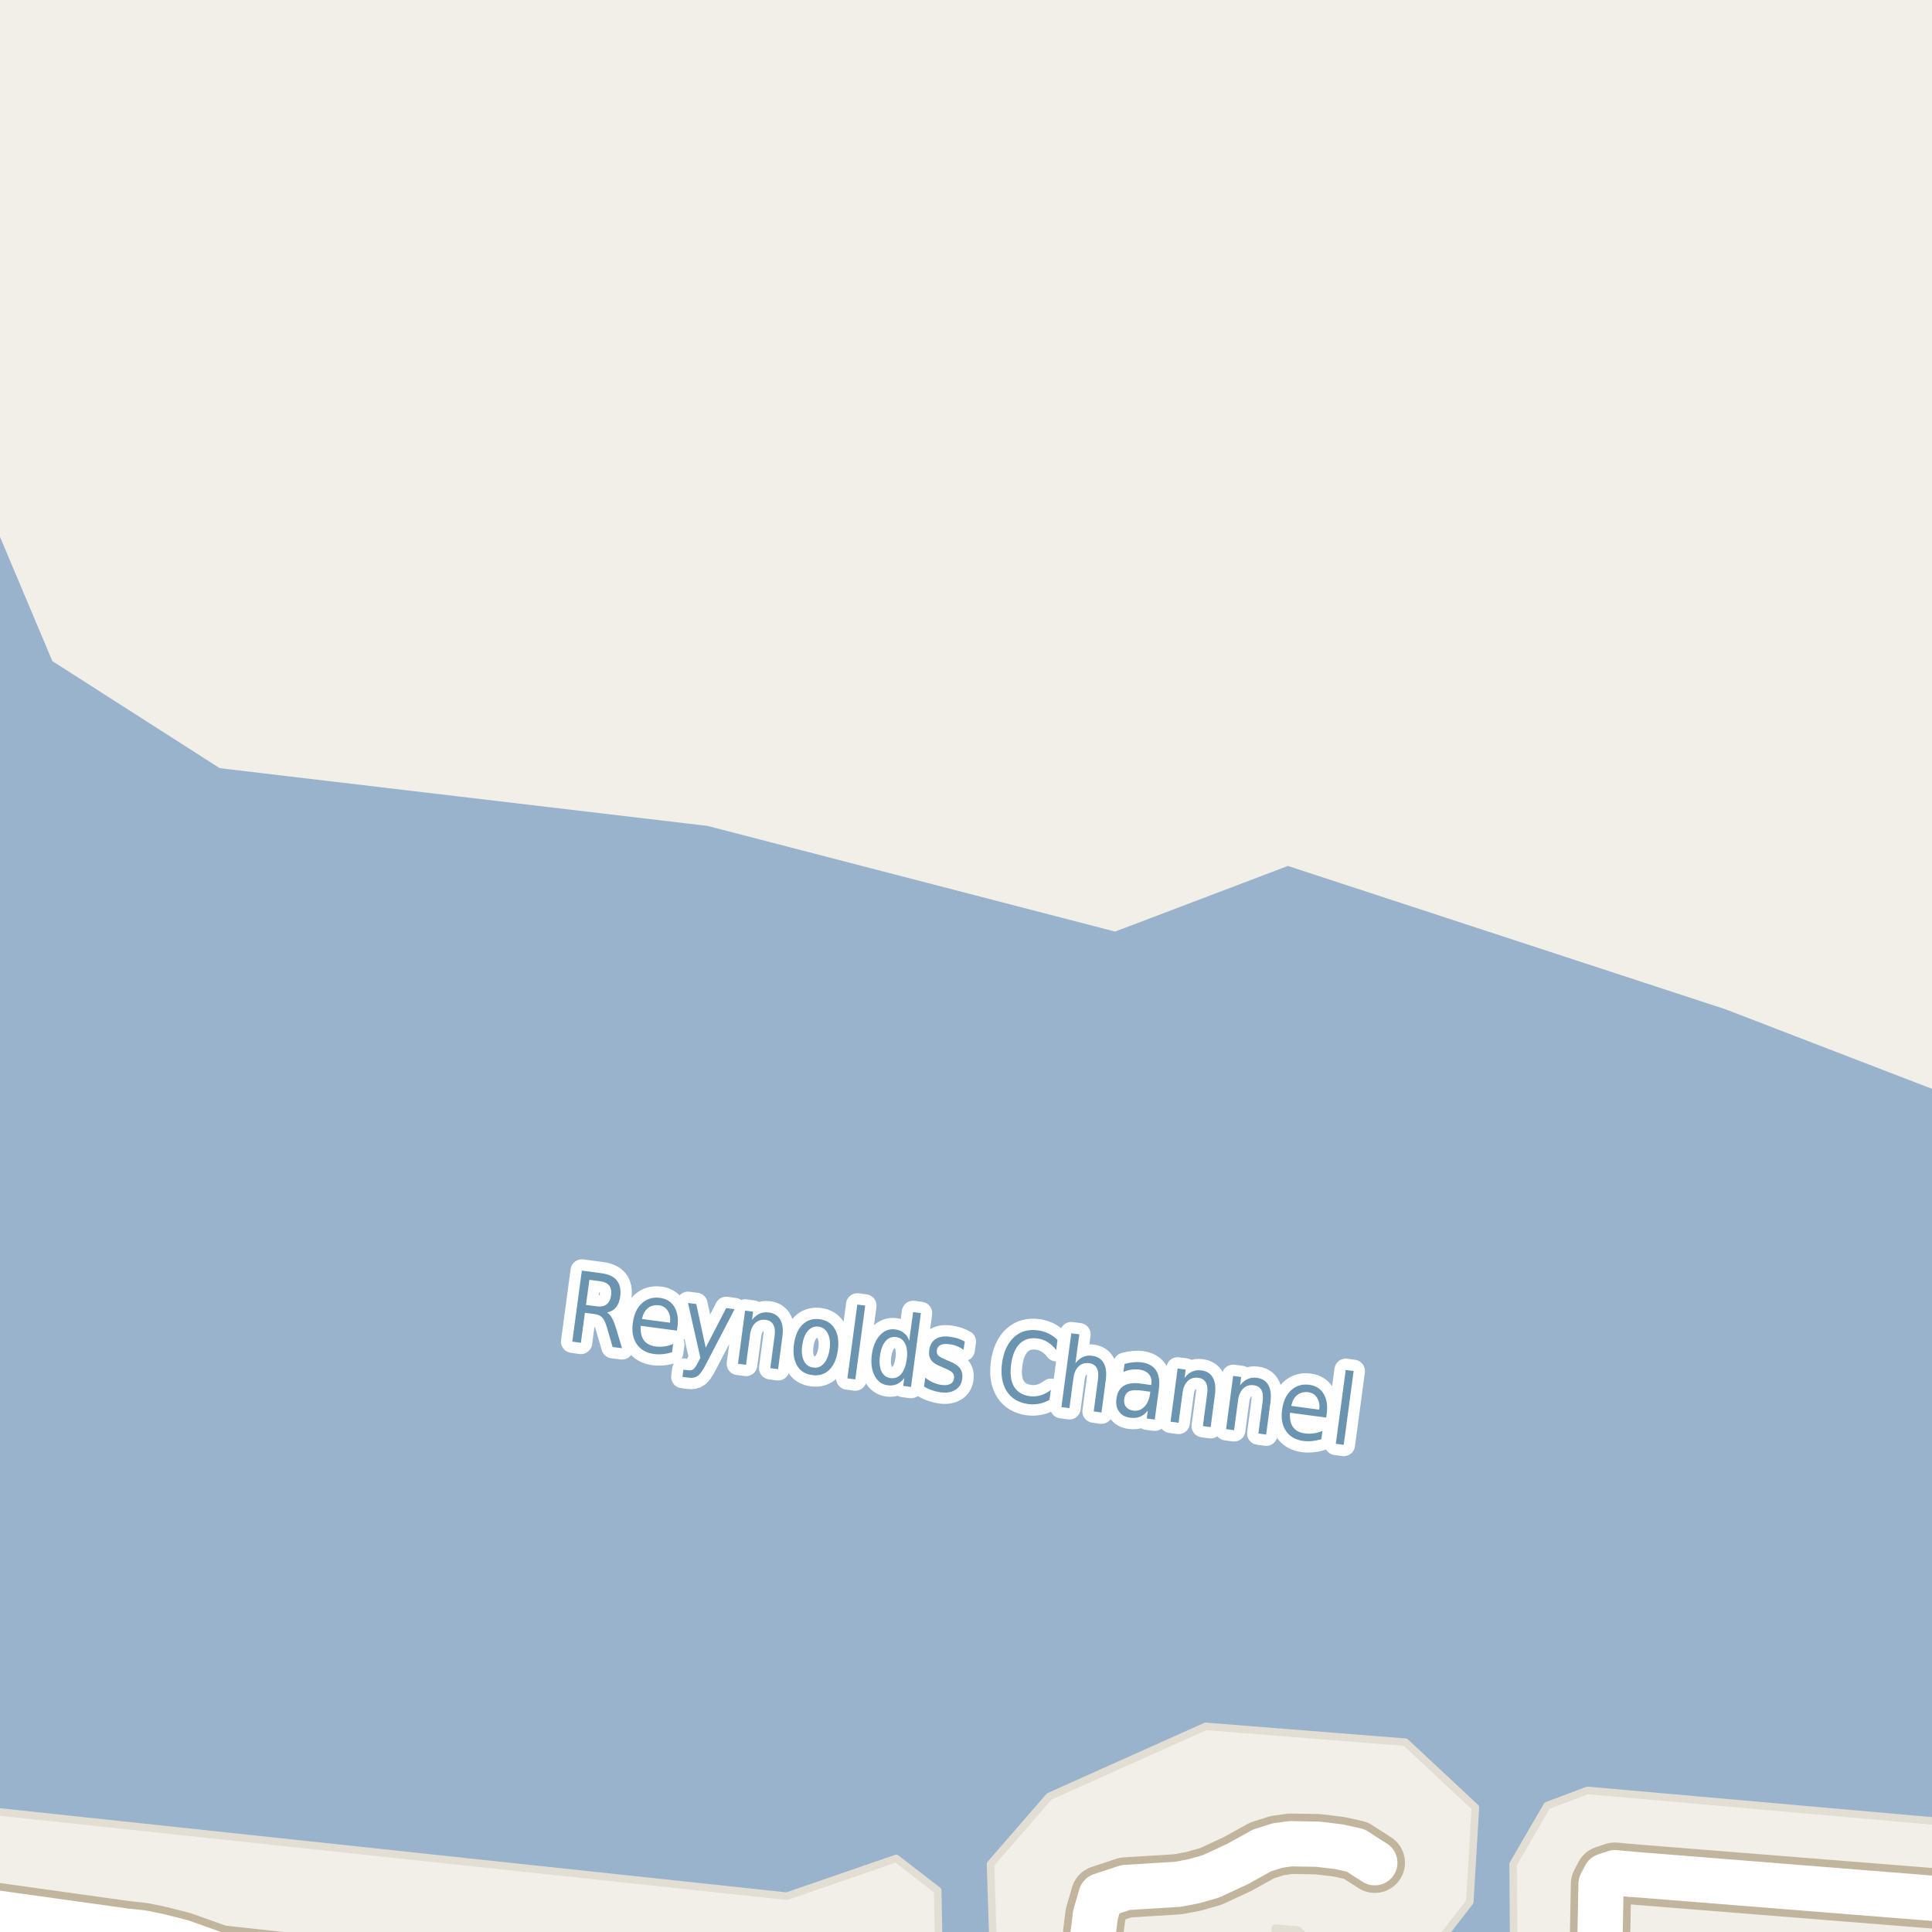 <?xml version="1.0" encoding="UTF-8"?>
<svg xmlns="http://www.w3.org/2000/svg" xmlns:xlink="http://www.w3.org/1999/xlink" width="256pt" height="256pt" viewBox="0 0 256 256" version="1.1">
<g id="surface2">
<rect x="0" y="0" width="256" height="256" style="fill:rgb(60%,70.196%,80%);fill-opacity:1;stroke:none;"/>
<path style=" stroke:none;fill-rule:evenodd;fill:rgb(94.902%,93.725%,91.373%);fill-opacity:1;" d="M 259 -4 L 259 145.43 L 228.652 133.742 L 170.652 114.742 L 147.754 123.438 L 93.754 109.438 L 29.121 101.789 L 6.941 87.602 L -3.246 63.438 L -4 61.5 L -4 -4 L -4 93.785 L -1.547 101.688 L -4 101.262 L -4 -4 Z M 259 -4 "/>
<path style=" stroke:none;fill-rule:evenodd;fill:rgb(94.902%,93.725%,91.373%);fill-opacity:1;" d="M -4 259 L -4 239.668 L 104.25 251.254 L 118.75 246.254 L 124.25 250.504 L 124.402 259 L 131.633 259 L 131.25 247.004 L 139.035 238.039 L 159.75 228.754 L 186.227 230.852 L 195.5 239.508 L 194.75 252.004 L 190.5 257.504 L 186.012 259 L 175.242 259 L 171.977 255.738 L 168.977 255.488 L 169.004 259 L 200.582 259 L 200.5 247.004 L 205 239.254 L 210.352 237.238 L 259 241.543 L 259 259 Z M -4 259 "/>
<path style=" stroke:none;fill-rule:evenodd;fill:rgb(94.902%,93.725%,91.373%);fill-opacity:1;" d="M -4 260 L 260 260 L 260 241.633 L 210.352 237.238 L 205 239.254 L 200.5 247.004 L 200.59 260 L 169.012 260 L 168.977 255.488 L 171.977 255.738 L 175.664 259.422 L 182.957 260 L 183.012 260 L 190.5 257.504 L 194.75 252.004 L 195.5 239.508 L 186.227 230.852 L 159.75 228.754 L 139.035 238.039 L 131.25 247.004 L 131.668 260 L 124.422 260 L 124.25 250.504 L 118.75 246.254 L 104.25 251.254 L -4 239.668 Z M -4 260 "/>
<path style="fill:none;stroke-width:1;stroke-linecap:round;stroke-linejoin:round;stroke:rgb(89.02%,87.059%,83.137%);stroke-opacity:1;stroke-miterlimit:10;" d="M -4 260 L 260 260 L 260 241.633 L 210.352 237.238 L 205 239.254 L 200.5 247.004 L 200.59 260 L 169.012 260 L 168.977 255.488 L 171.977 255.738 L 175.664 259.422 L 182.957 260 L 183.012 260 L 190.5 257.504 L 194.75 252.004 L 195.5 239.508 L 186.227 230.852 L 159.75 228.754 L 139.035 238.039 L 131.25 247.004 L 131.668 260 L 124.422 260 L 124.25 250.504 L 118.75 246.254 L 104.25 251.254 L -4 239.668 L -4 260 "/>
<path style="fill:none;stroke-width:6;stroke-linecap:round;stroke-linejoin:round;stroke:rgb(60%,70.196%,80%);stroke-opacity:1;stroke-miterlimit:10;" d="M -7 162.836 L 65.645 171.359 L 262 197.648 "/>
<path style="fill:none;stroke-width:8;stroke-linecap:round;stroke-linejoin:round;stroke:rgb(75.686%,70.98%,61.569%);stroke-opacity:1;stroke-miterlimit:10;" d="M 144.875 264 L 144.848 256.148 L 145.152 253.727 L 145.898 251.18 L 149.16 250.105 L 156.082 249.676 L 158.18 249.277 L 160.438 248.633 L 163.957 247.004 L 167.219 245.195 L 169.246 244.551 L 170.992 244.305 L 174.629 244.367 L 177.426 244.703 L 179.641 245.195 L 180.734 245.902 L 182.168 246.82 "/>
<path style="fill:none;stroke-width:8;stroke-linecap:round;stroke-linejoin:round;stroke:rgb(75.686%,70.98%,61.569%);stroke-opacity:1;stroke-miterlimit:10;" d="M 211.73 264 L 211.934 260.906 L 212.145 249.645 L 212.703 248.57 L 213.984 248.141 L 215.895 248.324 "/>
<path style="fill:none;stroke-width:8;stroke-linecap:round;stroke-linejoin:round;stroke:rgb(75.686%,70.98%,61.569%);stroke-opacity:1;stroke-miterlimit:10;" d="M 264 252.168 L 215.895 248.324 "/>
<path style="fill:none;stroke-width:8;stroke-linecap:round;stroke-linejoin:round;stroke:rgb(75.686%,70.98%,61.569%);stroke-opacity:1;stroke-miterlimit:10;" d="M 74.184 264 L 68.258 263.359 L 64.273 262.93 L 29.039 259.094 L 24.031 257.316 L 21 256.547 L 18.898 256.117 L 16.645 255.875 L -9 252.293 "/>
<path style="fill:none;stroke-width:6;stroke-linecap:round;stroke-linejoin:round;stroke:rgb(100%,100%,100%);stroke-opacity:1;stroke-miterlimit:10;" d="M 144.875 264 L 144.848 256.148 L 145.152 253.727 L 145.898 251.18 L 149.16 250.105 L 156.082 249.676 L 158.18 249.277 L 160.438 248.633 L 163.957 247.004 L 167.219 245.195 L 169.246 244.551 L 170.992 244.305 L 174.629 244.367 L 177.426 244.703 L 179.641 245.195 L 180.734 245.902 L 182.168 246.82 "/>
<path style="fill:none;stroke-width:6;stroke-linecap:round;stroke-linejoin:round;stroke:rgb(100%,100%,100%);stroke-opacity:1;stroke-miterlimit:10;" d="M 211.73 264 L 211.934 260.906 L 212.145 249.645 L 212.703 248.57 L 213.984 248.141 L 215.895 248.324 "/>
<path style="fill:none;stroke-width:6;stroke-linecap:round;stroke-linejoin:round;stroke:rgb(100%,100%,100%);stroke-opacity:1;stroke-miterlimit:10;" d="M 264 252.168 L 215.895 248.324 "/>
<path style="fill:none;stroke-width:6;stroke-linecap:round;stroke-linejoin:round;stroke:rgb(100%,100%,100%);stroke-opacity:1;stroke-miterlimit:10;" d="M 74.184 264 L 68.258 263.359 L 64.273 262.93 L 29.039 259.094 L 24.031 257.316 L 21 256.547 L 18.898 256.117 L 16.645 255.875 L -9 252.293 "/>
<path style="fill:none;stroke-width:3;stroke-linecap:round;stroke-linejoin:round;stroke:rgb(100%,100%,100%);stroke-opacity:1;stroke-miterlimit:10;" d="M 80.426 173.91 C 80.652 174.027 80.863 174.25 81.051 174.582 C 81.246 174.918 81.43 175.359 81.598 175.91 L 82.426 178.645 L 81.176 178.488 L 80.426 175.91 C 80.238 175.254 80.023 174.809 79.785 174.566 C 79.555 174.328 79.211 174.176 78.754 174.113 L 77.504 173.957 L 76.973 177.926 L 75.832 177.77 L 77.098 168.363 L 79.676 168.707 C 80.645 168.832 81.332 169.156 81.738 169.676 C 82.152 170.199 82.301 170.91 82.176 171.816 C 82.102 172.402 81.914 172.875 81.613 173.238 C 81.32 173.594 80.926 173.816 80.426 173.91 Z M 78.098 169.582 L 77.645 172.91 L 79.082 173.098 C 79.633 173.172 80.066 173.082 80.379 172.832 C 80.699 172.582 80.898 172.188 80.973 171.645 C 81.043 171.094 80.961 170.66 80.723 170.348 C 80.48 170.035 80.086 169.844 79.535 169.77 Z M 89.773 175.754 L 89.695 176.316 L 84.898 175.676 C 84.844 176.48 84.98 177.113 85.305 177.582 C 85.637 178.043 86.152 178.316 86.852 178.41 C 87.246 178.465 87.637 178.465 88.023 178.41 C 88.418 178.359 88.809 178.25 89.195 178.082 L 89.055 179.176 C 88.668 179.301 88.266 179.383 87.852 179.426 C 87.445 179.465 87.043 179.461 86.648 179.41 C 85.637 179.273 84.875 178.836 84.367 178.098 C 83.867 177.359 83.695 176.434 83.852 175.316 C 83.996 174.16 84.398 173.285 85.055 172.691 C 85.711 172.09 86.512 171.848 87.461 171.973 C 88.312 172.09 88.945 172.484 89.352 173.16 C 89.766 173.84 89.906 174.703 89.773 175.754 Z M 88.773 175.27 C 88.855 174.645 88.762 174.125 88.492 173.707 C 88.23 173.281 87.844 173.031 87.336 172.957 C 86.742 172.887 86.246 173.012 85.852 173.332 C 85.465 173.645 85.203 174.125 85.07 174.77 Z M 93.523 180.805 C 93.117 181.605 92.758 182.109 92.445 182.32 C 92.133 182.539 91.742 182.617 91.273 182.555 L 90.43 182.445 L 90.555 181.492 L 91.18 181.57 C 91.461 181.609 91.688 181.562 91.867 181.43 C 92.055 181.293 92.277 180.961 92.539 180.43 L 92.805 179.93 L 91.164 172.648 L 92.258 172.789 L 93.508 178.57 L 96.227 173.32 L 97.336 173.477 Z M 103.664 177.16 L 103.102 181.426 L 102.07 181.285 L 102.633 177.066 C 102.727 176.402 102.672 175.891 102.477 175.535 C 102.277 175.172 101.949 174.957 101.492 174.895 C 100.93 174.812 100.461 174.949 100.086 175.301 C 99.711 175.656 99.477 176.176 99.383 176.863 L 98.852 180.848 L 97.789 180.707 L 98.727 173.66 L 99.789 173.801 L 99.648 174.895 C 99.949 174.512 100.281 174.234 100.648 174.066 C 101.012 173.902 101.418 173.848 101.867 173.91 C 102.586 174.004 103.094 174.328 103.398 174.879 C 103.711 175.434 103.797 176.191 103.664 177.16 Z M 108.473 175.785 C 107.91 175.715 107.434 175.902 107.051 176.348 C 106.664 176.785 106.414 177.426 106.301 178.27 C 106.184 179.113 106.258 179.797 106.52 180.316 C 106.777 180.84 107.191 181.137 107.754 181.207 C 108.305 181.293 108.773 181.113 109.16 180.676 C 109.555 180.23 109.809 179.59 109.926 178.754 C 110.039 177.922 109.961 177.238 109.691 176.707 C 109.43 176.176 109.023 175.871 108.473 175.785 Z M 108.613 174.801 C 109.52 174.926 110.184 175.355 110.613 176.082 C 111.039 176.801 111.176 177.738 111.02 178.895 C 110.863 180.051 110.48 180.926 109.879 181.52 C 109.273 182.102 108.52 182.332 107.613 182.207 C 106.707 182.09 106.039 181.668 105.613 180.941 C 105.184 180.215 105.051 179.27 105.207 178.113 C 105.363 176.957 105.742 176.09 106.348 175.504 C 106.949 174.922 107.707 174.688 108.613 174.801 Z M 113.598 172.859 L 114.645 173 L 113.332 182.781 L 112.285 182.641 Z M 120.477 177.652 L 120.992 173.855 L 122.023 173.996 L 120.711 183.777 L 119.68 183.637 L 119.82 182.59 C 119.547 182.965 119.23 183.234 118.867 183.402 C 118.5 183.566 118.086 183.621 117.617 183.559 C 116.844 183.453 116.266 183.027 115.883 182.277 C 115.496 181.527 115.375 180.602 115.523 179.496 C 115.668 178.395 116.027 177.535 116.602 176.918 C 117.172 176.305 117.844 176.051 118.617 176.152 C 119.086 176.215 119.469 176.371 119.773 176.621 C 120.086 176.863 120.32 177.207 120.477 177.652 Z M 116.602 179.652 C 116.484 180.496 116.555 181.184 116.805 181.715 C 117.055 182.238 117.453 182.535 118.008 182.605 C 118.57 182.68 119.039 182.496 119.414 182.059 C 119.789 181.613 120.031 180.965 120.148 180.121 C 120.262 179.27 120.195 178.582 119.945 178.059 C 119.695 177.539 119.289 177.242 118.727 177.168 C 118.172 177.098 117.711 177.277 117.336 177.715 C 116.961 178.152 116.715 178.801 116.602 179.652 Z M 127.832 177.762 L 127.676 178.855 C 127.395 178.648 127.102 178.488 126.801 178.371 C 126.496 178.246 126.176 178.164 125.832 178.121 C 125.32 178.051 124.918 178.082 124.629 178.215 C 124.348 178.352 124.18 178.598 124.129 178.949 C 124.098 179.223 124.164 179.445 124.332 179.621 C 124.508 179.789 124.863 179.98 125.395 180.199 L 125.738 180.34 C 126.445 180.621 126.934 180.945 127.207 181.309 C 127.477 181.676 127.574 182.137 127.504 182.699 C 127.41 183.367 127.102 183.855 126.582 184.168 C 126.07 184.488 125.402 184.594 124.582 184.48 C 124.258 184.438 123.914 184.355 123.551 184.23 C 123.184 184.113 122.816 183.949 122.441 183.73 L 122.598 182.543 C 122.949 182.824 123.305 183.043 123.66 183.199 C 124.023 183.355 124.387 183.461 124.754 183.512 C 125.242 183.574 125.629 183.535 125.91 183.387 C 126.199 183.242 126.367 182.996 126.41 182.652 C 126.449 182.34 126.387 182.09 126.223 181.902 C 126.055 181.707 125.66 181.488 125.035 181.246 L 124.707 181.09 C 124.07 180.852 123.629 180.559 123.379 180.215 C 123.137 179.863 123.055 179.414 123.129 178.871 C 123.223 178.215 123.504 177.738 123.973 177.434 C 124.449 177.121 125.074 177.02 125.848 177.121 C 126.23 177.176 126.586 177.254 126.91 177.355 C 127.242 177.461 127.551 177.598 127.832 177.762 Z M 140.121 177.547 L 139.949 178.891 C 139.613 178.445 139.238 178.094 138.824 177.844 C 138.418 177.586 137.969 177.422 137.48 177.359 C 136.512 177.227 135.723 177.453 135.121 178.047 C 134.527 178.633 134.145 179.543 133.98 180.781 C 133.812 182.023 133.938 183 134.355 183.719 C 134.781 184.438 135.48 184.867 136.449 185 C 136.938 185.062 137.41 185.027 137.871 184.891 C 138.34 184.758 138.797 184.516 139.246 184.172 L 139.059 185.484 C 138.621 185.742 138.168 185.914 137.699 186 C 137.23 186.094 136.746 186.109 136.246 186.047 C 134.953 185.867 134 185.297 133.387 184.328 C 132.781 183.359 132.578 182.125 132.777 180.625 C 132.984 179.117 133.512 177.969 134.355 177.188 C 135.199 176.406 136.266 176.105 137.559 176.281 C 138.066 176.355 138.531 176.496 138.949 176.703 C 139.375 176.914 139.766 177.195 140.121 177.547 Z M 146.516 182.898 L 145.953 187.164 L 144.922 187.023 L 145.484 182.805 C 145.578 182.141 145.523 181.629 145.328 181.273 C 145.129 180.91 144.801 180.695 144.344 180.633 C 143.781 180.551 143.312 180.688 142.938 181.039 C 142.562 181.395 142.328 181.914 142.234 182.602 L 141.703 186.586 L 140.641 186.445 L 141.953 176.664 L 143.016 176.805 L 142.5 180.633 C 142.801 180.25 143.133 179.973 143.5 179.805 C 143.863 179.641 144.27 179.586 144.719 179.648 C 145.438 179.742 145.945 180.066 146.25 180.617 C 146.562 181.172 146.648 181.93 146.516 182.898 Z M 151.402 184.273 C 150.547 184.16 149.941 184.191 149.59 184.367 C 149.246 184.547 149.035 184.891 148.965 185.398 C 148.91 185.805 148.988 186.145 149.199 186.414 C 149.418 186.688 149.734 186.852 150.152 186.914 C 150.734 186.988 151.223 186.82 151.621 186.414 C 152.027 186.008 152.281 185.43 152.387 184.68 L 152.418 184.414 Z M 153.559 184.07 L 153.012 188.102 L 151.949 187.961 L 152.09 186.898 C 151.809 187.285 151.473 187.555 151.09 187.711 C 150.703 187.875 150.25 187.922 149.73 187.852 C 149.082 187.766 148.598 187.496 148.277 187.039 C 147.953 186.582 147.84 186.016 147.934 185.336 C 148.035 184.547 148.348 183.984 148.871 183.648 C 149.402 183.305 150.141 183.195 151.09 183.32 L 152.543 183.523 L 152.559 183.398 C 152.629 182.867 152.527 182.438 152.246 182.102 C 151.973 181.77 151.551 181.562 150.98 181.477 C 150.613 181.438 150.254 181.441 149.902 181.492 C 149.559 181.535 149.207 181.633 148.855 181.789 L 149.012 180.727 C 149.418 180.613 149.801 180.539 150.168 180.508 C 150.531 180.469 150.887 180.469 151.23 180.508 C 152.145 180.633 152.797 180.992 153.184 181.586 C 153.566 182.172 153.691 183 153.559 184.07 Z M 160.98 184.836 L 160.418 189.102 L 159.387 188.961 L 159.949 184.742 C 160.043 184.078 159.988 183.566 159.793 183.211 C 159.594 182.848 159.266 182.633 158.809 182.57 C 158.246 182.488 157.777 182.625 157.402 182.977 C 157.027 183.332 156.793 183.852 156.699 184.539 L 156.168 188.523 L 155.105 188.383 L 156.043 181.336 L 157.105 181.477 L 156.965 182.57 C 157.266 182.188 157.598 181.91 157.965 181.742 C 158.328 181.578 158.734 181.523 159.184 181.586 C 159.902 181.68 160.41 182.004 160.715 182.555 C 161.027 183.109 161.113 183.867 160.98 184.836 Z M 168.336 185.82 L 167.773 190.086 L 166.742 189.945 L 167.305 185.727 C 167.398 185.062 167.344 184.551 167.148 184.195 C 166.949 183.832 166.621 183.617 166.164 183.555 C 165.602 183.473 165.133 183.609 164.758 183.961 C 164.383 184.316 164.148 184.836 164.055 185.523 L 163.523 189.508 L 162.461 189.367 L 163.398 182.32 L 164.461 182.461 L 164.32 183.555 C 164.621 183.172 164.953 182.895 165.32 182.727 C 165.684 182.562 166.09 182.508 166.539 182.57 C 167.258 182.664 167.766 182.988 168.07 183.539 C 168.383 184.094 168.469 184.852 168.336 185.82 Z M 175.805 187.273 L 175.727 187.836 L 170.93 187.195 C 170.875 188 171.012 188.633 171.336 189.102 C 171.668 189.562 172.184 189.836 172.883 189.93 C 173.277 189.984 173.668 189.984 174.055 189.93 C 174.449 189.879 174.84 189.77 175.227 189.602 L 175.086 190.695 C 174.699 190.82 174.297 190.902 173.883 190.945 C 173.477 190.984 173.074 190.98 172.68 190.93 C 171.668 190.793 170.906 190.355 170.398 189.617 C 169.898 188.879 169.727 187.953 169.883 186.836 C 170.027 185.68 170.43 184.805 171.086 184.211 C 171.742 183.609 172.543 183.367 173.492 183.492 C 174.344 183.609 174.977 184.004 175.383 184.68 C 175.797 185.359 175.938 186.223 175.805 187.273 Z M 174.805 186.789 C 174.887 186.164 174.793 185.645 174.523 185.227 C 174.262 184.801 173.875 184.551 173.367 184.477 C 172.773 184.406 172.277 184.531 171.883 184.852 C 171.496 185.164 171.234 185.645 171.102 186.289 Z M 178.316 181.527 L 179.363 181.668 L 178.051 191.449 L 177.004 191.309 Z M 178.316 181.527 "/>
<path style=" stroke:none;fill-rule:evenodd;fill:rgb(41.961%,58.039%,69.02%);fill-opacity:1;" d="M 80.426 173.91 C 80.652 174.027 80.863 174.25 81.051 174.582 C 81.246 174.918 81.43 175.359 81.598 175.91 L 82.426 178.645 L 81.176 178.488 L 80.426 175.91 C 80.238 175.254 80.023 174.809 79.785 174.566 C 79.555 174.328 79.211 174.176 78.754 174.113 L 77.504 173.957 L 76.973 177.926 L 75.832 177.77 L 77.098 168.363 L 79.676 168.707 C 80.645 168.832 81.332 169.156 81.738 169.676 C 82.152 170.199 82.301 170.91 82.176 171.816 C 82.102 172.402 81.914 172.875 81.613 173.238 C 81.32 173.594 80.926 173.816 80.426 173.91 Z M 78.098 169.582 L 77.645 172.91 L 79.082 173.098 C 79.633 173.172 80.066 173.082 80.379 172.832 C 80.699 172.582 80.898 172.188 80.973 171.645 C 81.043 171.094 80.961 170.66 80.723 170.348 C 80.48 170.035 80.086 169.844 79.535 169.77 Z M 89.773 175.754 L 89.695 176.316 L 84.898 175.676 C 84.844 176.48 84.98 177.113 85.305 177.582 C 85.637 178.043 86.152 178.316 86.852 178.41 C 87.246 178.465 87.637 178.465 88.023 178.41 C 88.418 178.359 88.809 178.25 89.195 178.082 L 89.055 179.176 C 88.668 179.301 88.266 179.383 87.852 179.426 C 87.445 179.465 87.043 179.461 86.648 179.41 C 85.637 179.273 84.875 178.836 84.367 178.098 C 83.867 177.359 83.695 176.434 83.852 175.316 C 83.996 174.16 84.398 173.285 85.055 172.691 C 85.711 172.09 86.512 171.848 87.461 171.973 C 88.312 172.09 88.945 172.484 89.352 173.16 C 89.766 173.84 89.906 174.703 89.773 175.754 Z M 88.773 175.27 C 88.855 174.645 88.762 174.125 88.492 173.707 C 88.23 173.281 87.844 173.031 87.336 172.957 C 86.742 172.887 86.246 173.012 85.852 173.332 C 85.465 173.645 85.203 174.125 85.07 174.77 Z M 93.523 180.805 C 93.117 181.605 92.758 182.109 92.445 182.32 C 92.133 182.539 91.742 182.617 91.273 182.555 L 90.43 182.445 L 90.555 181.492 L 91.18 181.57 C 91.461 181.609 91.688 181.562 91.867 181.43 C 92.055 181.293 92.277 180.961 92.539 180.43 L 92.805 179.93 L 91.164 172.648 L 92.258 172.789 L 93.508 178.57 L 96.227 173.32 L 97.336 173.477 Z M 103.664 177.16 L 103.102 181.426 L 102.07 181.285 L 102.633 177.066 C 102.727 176.402 102.672 175.891 102.477 175.535 C 102.277 175.172 101.949 174.957 101.492 174.895 C 100.93 174.812 100.461 174.949 100.086 175.301 C 99.711 175.656 99.477 176.176 99.383 176.863 L 98.852 180.848 L 97.789 180.707 L 98.727 173.66 L 99.789 173.801 L 99.648 174.895 C 99.949 174.512 100.281 174.234 100.648 174.066 C 101.012 173.902 101.418 173.848 101.867 173.91 C 102.586 174.004 103.094 174.328 103.398 174.879 C 103.711 175.434 103.797 176.191 103.664 177.16 Z M 108.473 175.785 C 107.91 175.715 107.434 175.902 107.051 176.348 C 106.664 176.785 106.414 177.426 106.301 178.27 C 106.184 179.113 106.258 179.797 106.52 180.316 C 106.777 180.84 107.191 181.137 107.754 181.207 C 108.305 181.293 108.773 181.113 109.16 180.676 C 109.555 180.23 109.809 179.59 109.926 178.754 C 110.039 177.922 109.961 177.238 109.691 176.707 C 109.43 176.176 109.023 175.871 108.473 175.785 Z M 108.613 174.801 C 109.52 174.926 110.184 175.355 110.613 176.082 C 111.039 176.801 111.176 177.738 111.02 178.895 C 110.863 180.051 110.48 180.926 109.879 181.52 C 109.273 182.102 108.52 182.332 107.613 182.207 C 106.707 182.09 106.039 181.668 105.613 180.941 C 105.184 180.215 105.051 179.27 105.207 178.113 C 105.363 176.957 105.742 176.09 106.348 175.504 C 106.949 174.922 107.707 174.688 108.613 174.801 Z M 113.598 172.859 L 114.645 173 L 113.332 182.781 L 112.285 182.641 Z M 120.477 177.652 L 120.992 173.855 L 122.023 173.996 L 120.711 183.777 L 119.68 183.637 L 119.82 182.59 C 119.547 182.965 119.23 183.234 118.867 183.402 C 118.5 183.566 118.086 183.621 117.617 183.559 C 116.844 183.453 116.266 183.027 115.883 182.277 C 115.496 181.527 115.375 180.602 115.523 179.496 C 115.668 178.395 116.027 177.535 116.602 176.918 C 117.172 176.305 117.844 176.051 118.617 176.152 C 119.086 176.215 119.469 176.371 119.773 176.621 C 120.086 176.863 120.32 177.207 120.477 177.652 Z M 116.602 179.652 C 116.484 180.496 116.555 181.184 116.805 181.715 C 117.055 182.238 117.453 182.535 118.008 182.605 C 118.57 182.68 119.039 182.496 119.414 182.059 C 119.789 181.613 120.031 180.965 120.148 180.121 C 120.262 179.27 120.195 178.582 119.945 178.059 C 119.695 177.539 119.289 177.242 118.727 177.168 C 118.172 177.098 117.711 177.277 117.336 177.715 C 116.961 178.152 116.715 178.801 116.602 179.652 Z M 127.832 177.762 L 127.676 178.855 C 127.395 178.648 127.102 178.488 126.801 178.371 C 126.496 178.246 126.176 178.164 125.832 178.121 C 125.32 178.051 124.918 178.082 124.629 178.215 C 124.348 178.352 124.18 178.598 124.129 178.949 C 124.098 179.223 124.164 179.445 124.332 179.621 C 124.508 179.789 124.863 179.98 125.395 180.199 L 125.738 180.34 C 126.445 180.621 126.934 180.945 127.207 181.309 C 127.477 181.676 127.574 182.137 127.504 182.699 C 127.41 183.367 127.102 183.855 126.582 184.168 C 126.07 184.488 125.402 184.594 124.582 184.48 C 124.258 184.438 123.914 184.355 123.551 184.23 C 123.184 184.113 122.816 183.949 122.441 183.73 L 122.598 182.543 C 122.949 182.824 123.305 183.043 123.66 183.199 C 124.023 183.355 124.387 183.461 124.754 183.512 C 125.242 183.574 125.629 183.535 125.91 183.387 C 126.199 183.242 126.367 182.996 126.41 182.652 C 126.449 182.34 126.387 182.09 126.223 181.902 C 126.055 181.707 125.66 181.488 125.035 181.246 L 124.707 181.09 C 124.07 180.852 123.629 180.559 123.379 180.215 C 123.137 179.863 123.055 179.414 123.129 178.871 C 123.223 178.215 123.504 177.738 123.973 177.434 C 124.449 177.121 125.074 177.02 125.848 177.121 C 126.23 177.176 126.586 177.254 126.91 177.355 C 127.242 177.461 127.551 177.598 127.832 177.762 Z M 140.121 177.547 L 139.949 178.891 C 139.613 178.445 139.238 178.094 138.824 177.844 C 138.418 177.586 137.969 177.422 137.48 177.359 C 136.512 177.227 135.723 177.453 135.121 178.047 C 134.527 178.633 134.145 179.543 133.98 180.781 C 133.812 182.023 133.938 183 134.355 183.719 C 134.781 184.438 135.48 184.867 136.449 185 C 136.938 185.062 137.41 185.027 137.871 184.891 C 138.34 184.758 138.797 184.516 139.246 184.172 L 139.059 185.484 C 138.621 185.742 138.168 185.914 137.699 186 C 137.23 186.094 136.746 186.109 136.246 186.047 C 134.953 185.867 134 185.297 133.387 184.328 C 132.781 183.359 132.578 182.125 132.777 180.625 C 132.984 179.117 133.512 177.969 134.355 177.188 C 135.199 176.406 136.266 176.105 137.559 176.281 C 138.066 176.355 138.531 176.496 138.949 176.703 C 139.375 176.914 139.766 177.195 140.121 177.547 Z M 146.516 182.898 L 145.953 187.164 L 144.922 187.023 L 145.484 182.805 C 145.578 182.141 145.523 181.629 145.328 181.273 C 145.129 180.91 144.801 180.695 144.344 180.633 C 143.781 180.551 143.312 180.688 142.938 181.039 C 142.562 181.395 142.328 181.914 142.234 182.602 L 141.703 186.586 L 140.641 186.445 L 141.953 176.664 L 143.016 176.805 L 142.5 180.633 C 142.801 180.25 143.133 179.973 143.5 179.805 C 143.863 179.641 144.27 179.586 144.719 179.648 C 145.438 179.742 145.945 180.066 146.25 180.617 C 146.562 181.172 146.648 181.93 146.516 182.898 Z M 151.402 184.273 C 150.547 184.16 149.941 184.191 149.59 184.367 C 149.246 184.547 149.035 184.891 148.965 185.398 C 148.91 185.805 148.988 186.145 149.199 186.414 C 149.418 186.688 149.734 186.852 150.152 186.914 C 150.734 186.988 151.223 186.82 151.621 186.414 C 152.027 186.008 152.281 185.43 152.387 184.68 L 152.418 184.414 Z M 153.559 184.07 L 153.012 188.102 L 151.949 187.961 L 152.09 186.898 C 151.809 187.285 151.473 187.555 151.09 187.711 C 150.703 187.875 150.25 187.922 149.73 187.852 C 149.082 187.766 148.598 187.496 148.277 187.039 C 147.953 186.582 147.84 186.016 147.934 185.336 C 148.035 184.547 148.348 183.984 148.871 183.648 C 149.402 183.305 150.141 183.195 151.09 183.32 L 152.543 183.523 L 152.559 183.398 C 152.629 182.867 152.527 182.438 152.246 182.102 C 151.973 181.77 151.551 181.562 150.98 181.477 C 150.613 181.438 150.254 181.441 149.902 181.492 C 149.559 181.535 149.207 181.633 148.855 181.789 L 149.012 180.727 C 149.418 180.613 149.801 180.539 150.168 180.508 C 150.531 180.469 150.887 180.469 151.23 180.508 C 152.145 180.633 152.797 180.992 153.184 181.586 C 153.566 182.172 153.691 183 153.559 184.07 Z M 160.98 184.836 L 160.418 189.102 L 159.387 188.961 L 159.949 184.742 C 160.043 184.078 159.988 183.566 159.793 183.211 C 159.594 182.848 159.266 182.633 158.809 182.57 C 158.246 182.488 157.777 182.625 157.402 182.977 C 157.027 183.332 156.793 183.852 156.699 184.539 L 156.168 188.523 L 155.105 188.383 L 156.043 181.336 L 157.105 181.477 L 156.965 182.57 C 157.266 182.188 157.598 181.91 157.965 181.742 C 158.328 181.578 158.734 181.523 159.184 181.586 C 159.902 181.68 160.41 182.004 160.715 182.555 C 161.027 183.109 161.113 183.867 160.98 184.836 Z M 168.336 185.82 L 167.773 190.086 L 166.742 189.945 L 167.305 185.727 C 167.398 185.062 167.344 184.551 167.148 184.195 C 166.949 183.832 166.621 183.617 166.164 183.555 C 165.602 183.473 165.133 183.609 164.758 183.961 C 164.383 184.316 164.148 184.836 164.055 185.523 L 163.523 189.508 L 162.461 189.367 L 163.398 182.32 L 164.461 182.461 L 164.32 183.555 C 164.621 183.172 164.953 182.895 165.32 182.727 C 165.684 182.562 166.09 182.508 166.539 182.57 C 167.258 182.664 167.766 182.988 168.07 183.539 C 168.383 184.094 168.469 184.852 168.336 185.82 Z M 175.805 187.273 L 175.727 187.836 L 170.93 187.195 C 170.875 188 171.012 188.633 171.336 189.102 C 171.668 189.562 172.184 189.836 172.883 189.93 C 173.277 189.984 173.668 189.984 174.055 189.93 C 174.449 189.879 174.84 189.77 175.227 189.602 L 175.086 190.695 C 174.699 190.82 174.297 190.902 173.883 190.945 C 173.477 190.984 173.074 190.98 172.68 190.93 C 171.668 190.793 170.906 190.355 170.398 189.617 C 169.898 188.879 169.727 187.953 169.883 186.836 C 170.027 185.68 170.43 184.805 171.086 184.211 C 171.742 183.609 172.543 183.367 173.492 183.492 C 174.344 183.609 174.977 184.004 175.383 184.68 C 175.797 185.359 175.938 186.223 175.805 187.273 Z M 174.805 186.789 C 174.887 186.164 174.793 185.645 174.523 185.227 C 174.262 184.801 173.875 184.551 173.367 184.477 C 172.773 184.406 172.277 184.531 171.883 184.852 C 171.496 185.164 171.234 185.645 171.102 186.289 Z M 178.316 181.527 L 179.363 181.668 L 178.051 191.449 L 177.004 191.309 Z M 178.316 181.527 "/>
</g>
</svg>


